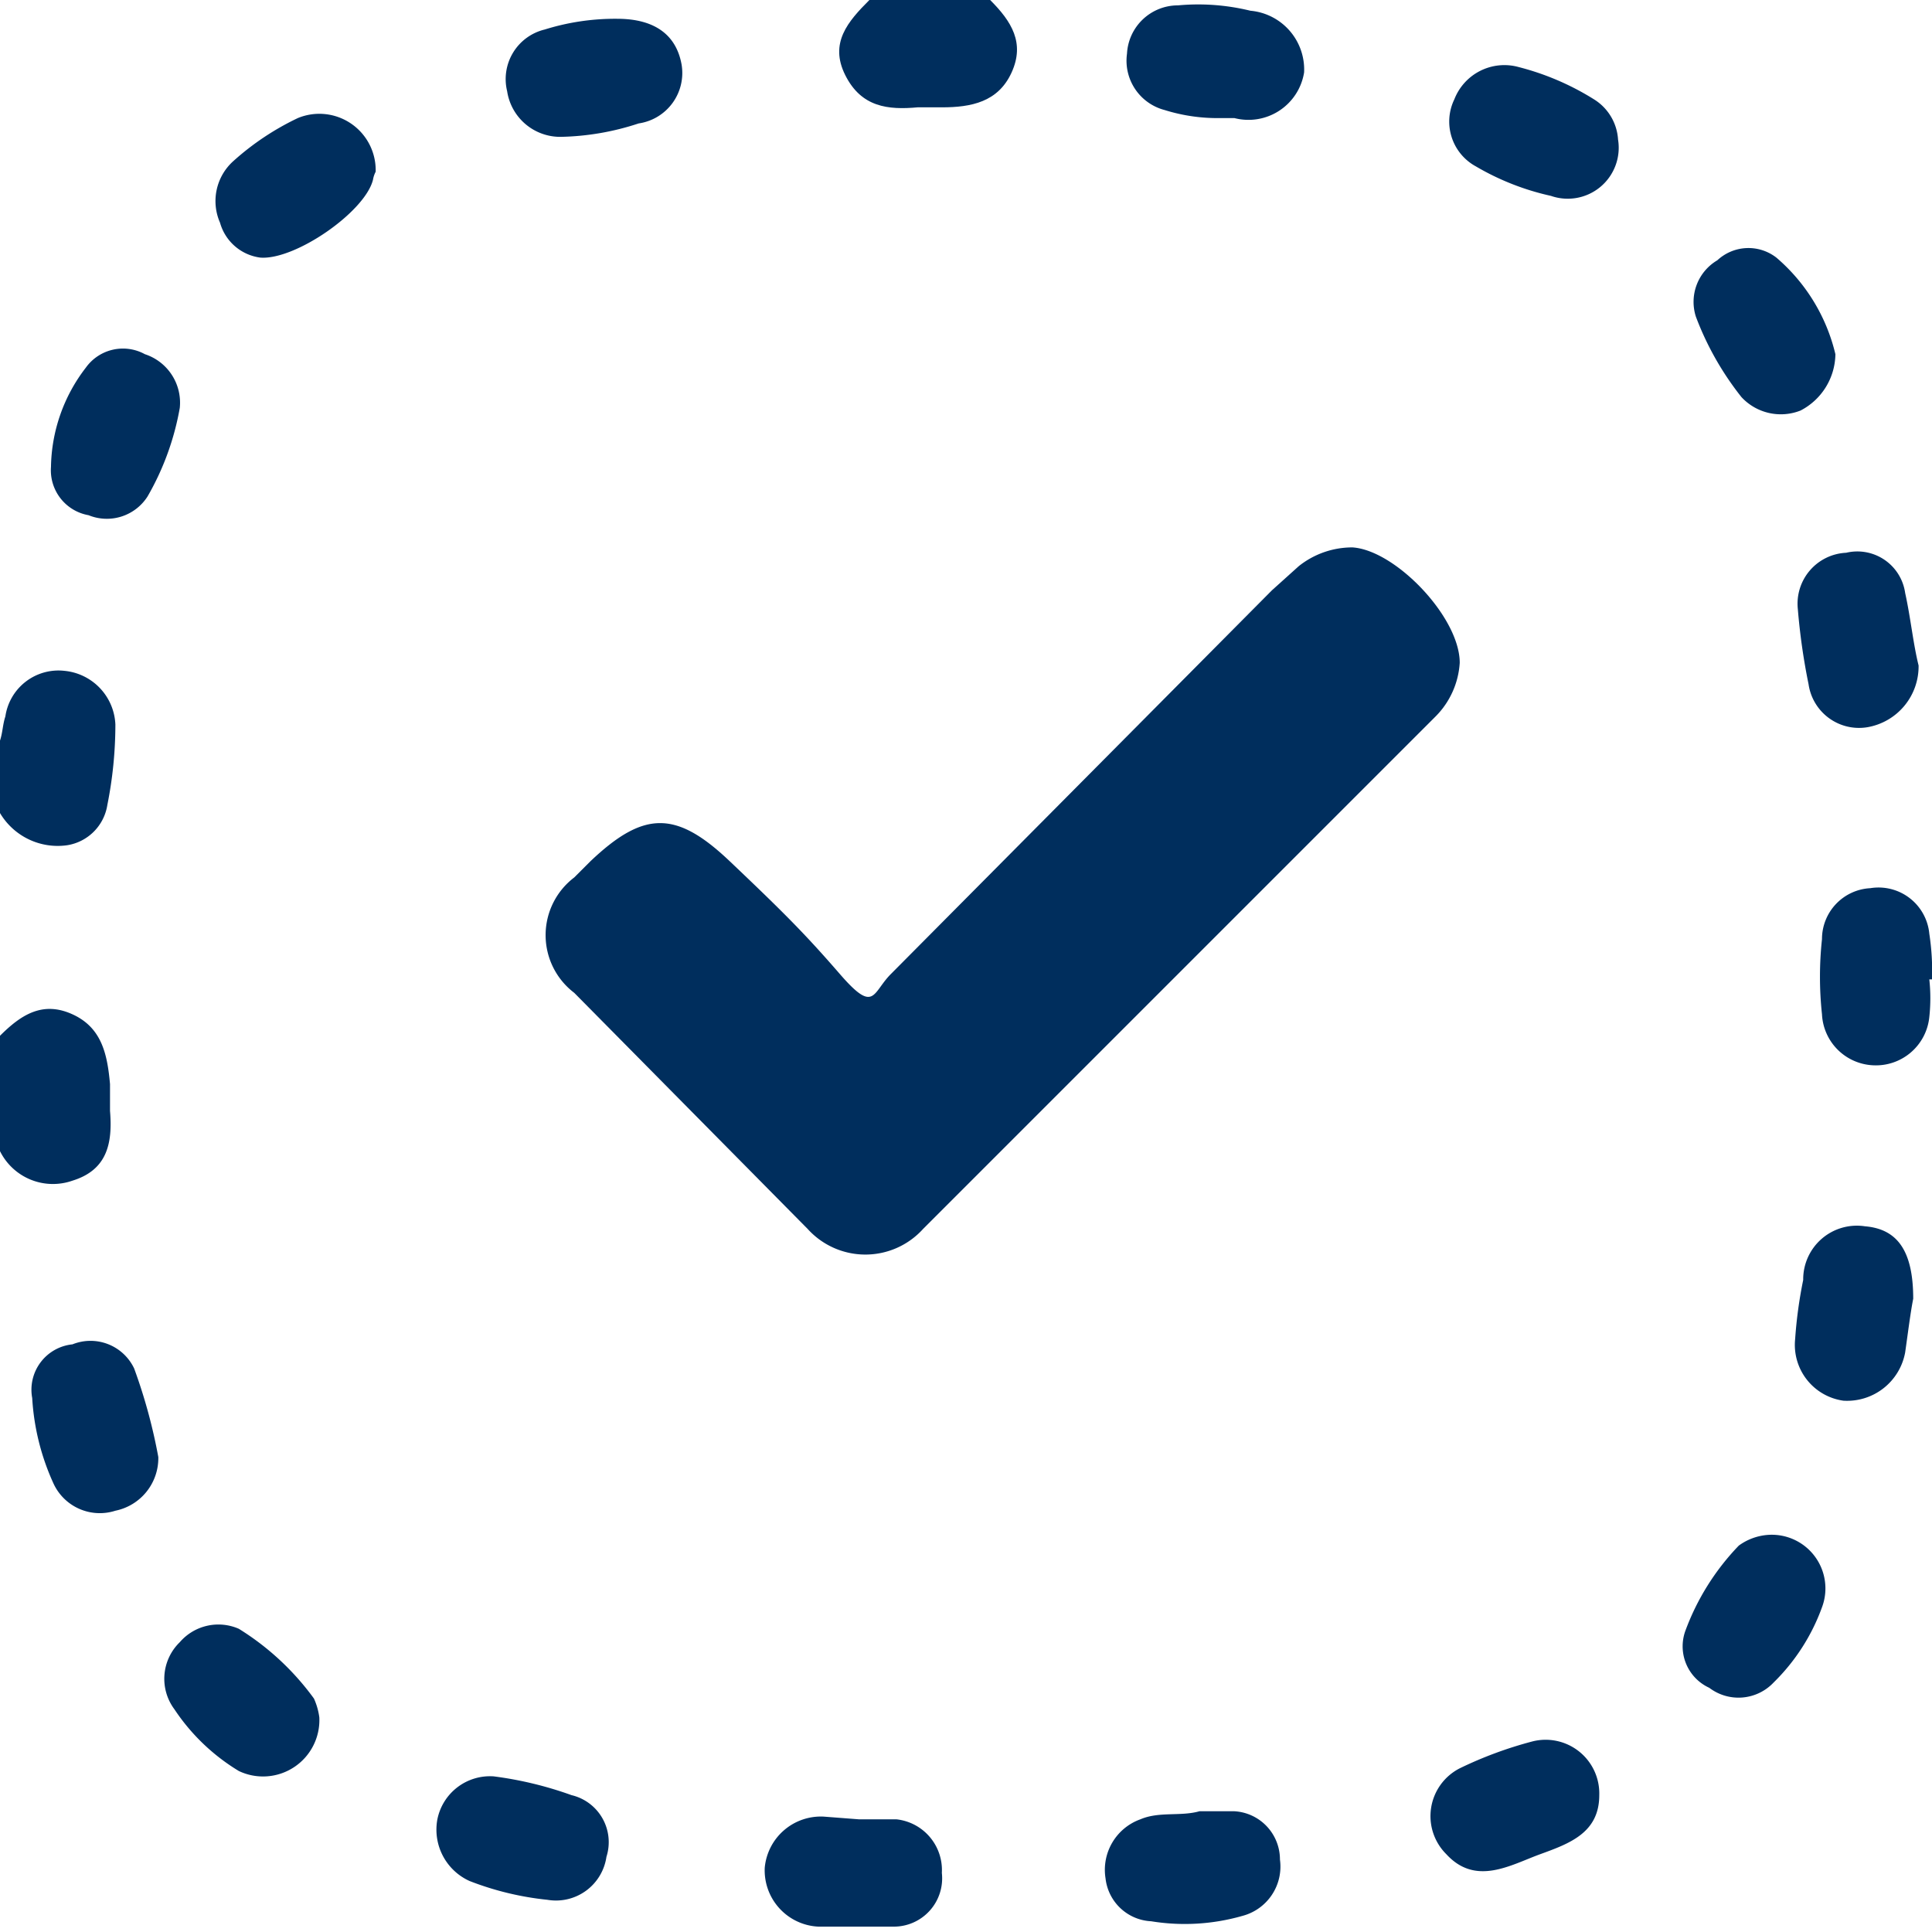 <svg id="Layer_1" data-name="Layer 1" xmlns="http://www.w3.org/2000/svg" viewBox="0 0 72 72"><defs><style>.cls-1{fill:#002e5d;}</style></defs><title>Course_Schedule_and_Grades72</title><path class="cls-1" d="M0,27.6c.1-.3.1-.6.2-.9A2,2,0,0,1,2.4,25a2.1,2.1,0,0,1,1.9,2A15.3,15.3,0,0,1,4,30a1.8,1.8,0,0,1-1.5,1.5A2.5,2.5,0,0,1,0,30.3Z"/><path class="cls-1" d="M36.9,0c.8.8,1.3,1.6.8,2.7S36.2,4,35.1,4h-.9c-1.1.1-2.1,0-2.7-1.2s.1-2,.9-2.8Z"/><path class="cls-1" d="M0,38.6c.8-.8,1.6-1.3,2.7-.8S4,39.3,4.1,40.4v1c.1,1.2-.1,2.2-1.4,2.6A2.2,2.2,0,0,1,0,42.9Z"/><path class="cls-1" d="M54.4,24.7a3.1,3.1,0,0,1-.9,2L34.4,45.8a2.9,2.9,0,0,1-4.3,0L21.4,37a2.7,2.7,0,0,1,0-4.3l.6-.6c2-1.9,3.2-1.9,5.2,0s2.8,2.7,4.1,4.2,1.2.7,1.9,0L47.4,22l1-.9a3.2,3.2,0,0,1,2-.7C52,20.5,54.4,23,54.4,24.7Z"/><path class="cls-1" d="M71.5,24.8a2.3,2.3,0,0,1-1.9,2.3,1.9,1.9,0,0,1-2.2-1.6,23.6,23.6,0,0,1-.4-2.8,1.9,1.9,0,0,1,1.8-2.1A1.8,1.8,0,0,1,71,22.1C71.2,23,71.3,24,71.5,24.8Z"/><path class="cls-1" d="M45.5,4.4a6.6,6.6,0,0,1-2.1-.3A1.9,1.9,0,0,1,42,2,1.9,1.9,0,0,1,43.9.2a8.2,8.2,0,0,1,2.7.2,2.2,2.2,0,0,1,2,2.3A2.1,2.1,0,0,1,46,4.4Z"/><path class="cls-1" d="M71.9,36.5a6.5,6.5,0,0,1,0,1.4,2,2,0,0,1-2.1,1.8,2,2,0,0,1-1.9-1.9,13.1,13.1,0,0,1,0-2.8,1.9,1.9,0,0,1,1.8-1.9,1.9,1.9,0,0,1,2.2,1.7,9.1,9.1,0,0,1,.1,1.7Z"/><path class="cls-1" d="M44.7,67.5H46a1.8,1.8,0,0,1,1.7,1.8,1.9,1.9,0,0,1-1.4,2.1,7.8,7.8,0,0,1-3.4.2A1.8,1.8,0,0,1,41.2,70a2,2,0,0,1,1.3-2.2C43.2,67.5,44,67.7,44.7,67.5Z"/><path class="cls-1" d="M23,.7c1.4,0,2.2.6,2.4,1.7a1.9,1.9,0,0,1-1.6,2.2,9.8,9.8,0,0,1-2.9.5,2,2,0,0,1-2-1.7,1.9,1.9,0,0,1,1.4-2.3A8.8,8.8,0,0,1,23,.7Z"/><path class="cls-1" d="M32,67.8h1.4a1.9,1.9,0,0,1,1.7,2,1.8,1.8,0,0,1-1.8,2H30.5a2.1,2.1,0,0,1-2-2.2,2.1,2.1,0,0,1,2.2-1.9Z"/><path class="cls-1" d="M5.9,54.3a2,2,0,0,1-1.6,2,1.9,1.9,0,0,1-2.3-1,8.9,8.9,0,0,1-.8-3.2,1.7,1.7,0,0,1,1.5-2A1.8,1.8,0,0,1,5,51,20.2,20.2,0,0,1,5.9,54.3Z"/><path class="cls-1" d="M20.4,70.8a11.1,11.1,0,0,1-2.9-.7,2.1,2.1,0,0,1-1.2-2.3,2,2,0,0,1,2.1-1.6,13.7,13.7,0,0,1,2.9.7,1.8,1.8,0,0,1,1.3,2.3A1.9,1.9,0,0,1,20.4,70.8Z"/><path class="cls-1" d="M71.3,48.4c-.1.5-.2,1.3-.3,2a2.2,2.2,0,0,1-2.3,1.8,2.1,2.1,0,0,1-1.8-2.3,16.6,16.6,0,0,1,.3-2.2,2,2,0,0,1,2.3-2C70.7,45.8,71.3,46.6,71.3,48.4Z"/><path class="cls-1" d="M60.3,5.2a1.9,1.9,0,0,1-2.5,2.1A9.6,9.6,0,0,1,55,6.2a1.9,1.9,0,0,1-.8-2.5,2,2,0,0,1,2.4-1.2,9.9,9.9,0,0,1,2.8,1.2A1.9,1.9,0,0,1,60.3,5.2Z"/><path class="cls-1" d="M59.6,66.9c0,1.4-1.1,1.8-2.2,2.2s-2.4,1.2-3.5,0a2,2,0,0,1,.5-3.2,14.8,14.8,0,0,1,2.7-1A2,2,0,0,1,59.6,66.9Z"/><path class="cls-1" d="M6.7,15.2a10.1,10.1,0,0,1-1.2,3.3,1.8,1.8,0,0,1-2.2.7,1.7,1.7,0,0,1-1.4-1.8,6.2,6.2,0,0,1,1.3-3.7,1.7,1.7,0,0,1,2.2-.5A1.9,1.9,0,0,1,6.7,15.2Z"/><path class="cls-1" d="M68.4,13.2a2.4,2.4,0,0,1-1.3,2.1,2,2,0,0,1-2.2-.5,11.1,11.1,0,0,1-1.7-3A1.8,1.8,0,0,1,64,9.7a1.7,1.7,0,0,1,2.2-.1A6.8,6.8,0,0,1,68.4,13.2Z"/><path class="cls-1" d="M65.9,57.2a2,2,0,0,1,2,2.7,7.5,7.5,0,0,1-1.8,2.8,1.8,1.8,0,0,1-2.4.2,1.7,1.7,0,0,1-.9-2.1,9.1,9.1,0,0,1,2-3.2A2.1,2.1,0,0,1,65.9,57.2Z"/><path class="cls-1" d="M11.9,64a2.1,2.1,0,0,1-3,2,7.6,7.6,0,0,1-2.4-2.3,1.9,1.9,0,0,1,.2-2.5,1.9,1.9,0,0,1,2.2-.5,9.9,9.9,0,0,1,2.8,2.6A2.5,2.5,0,0,1,11.9,64Z"/><path class="cls-1" d="M14,6.4a1,1,0,0,0-.1.3c-.3,1.2-2.9,3-4.2,2.9A1.8,1.8,0,0,1,8.2,8.3,2,2,0,0,1,8.7,6a10,10,0,0,1,2.4-1.6A2.1,2.1,0,0,1,14,6.4Z"/></svg>
